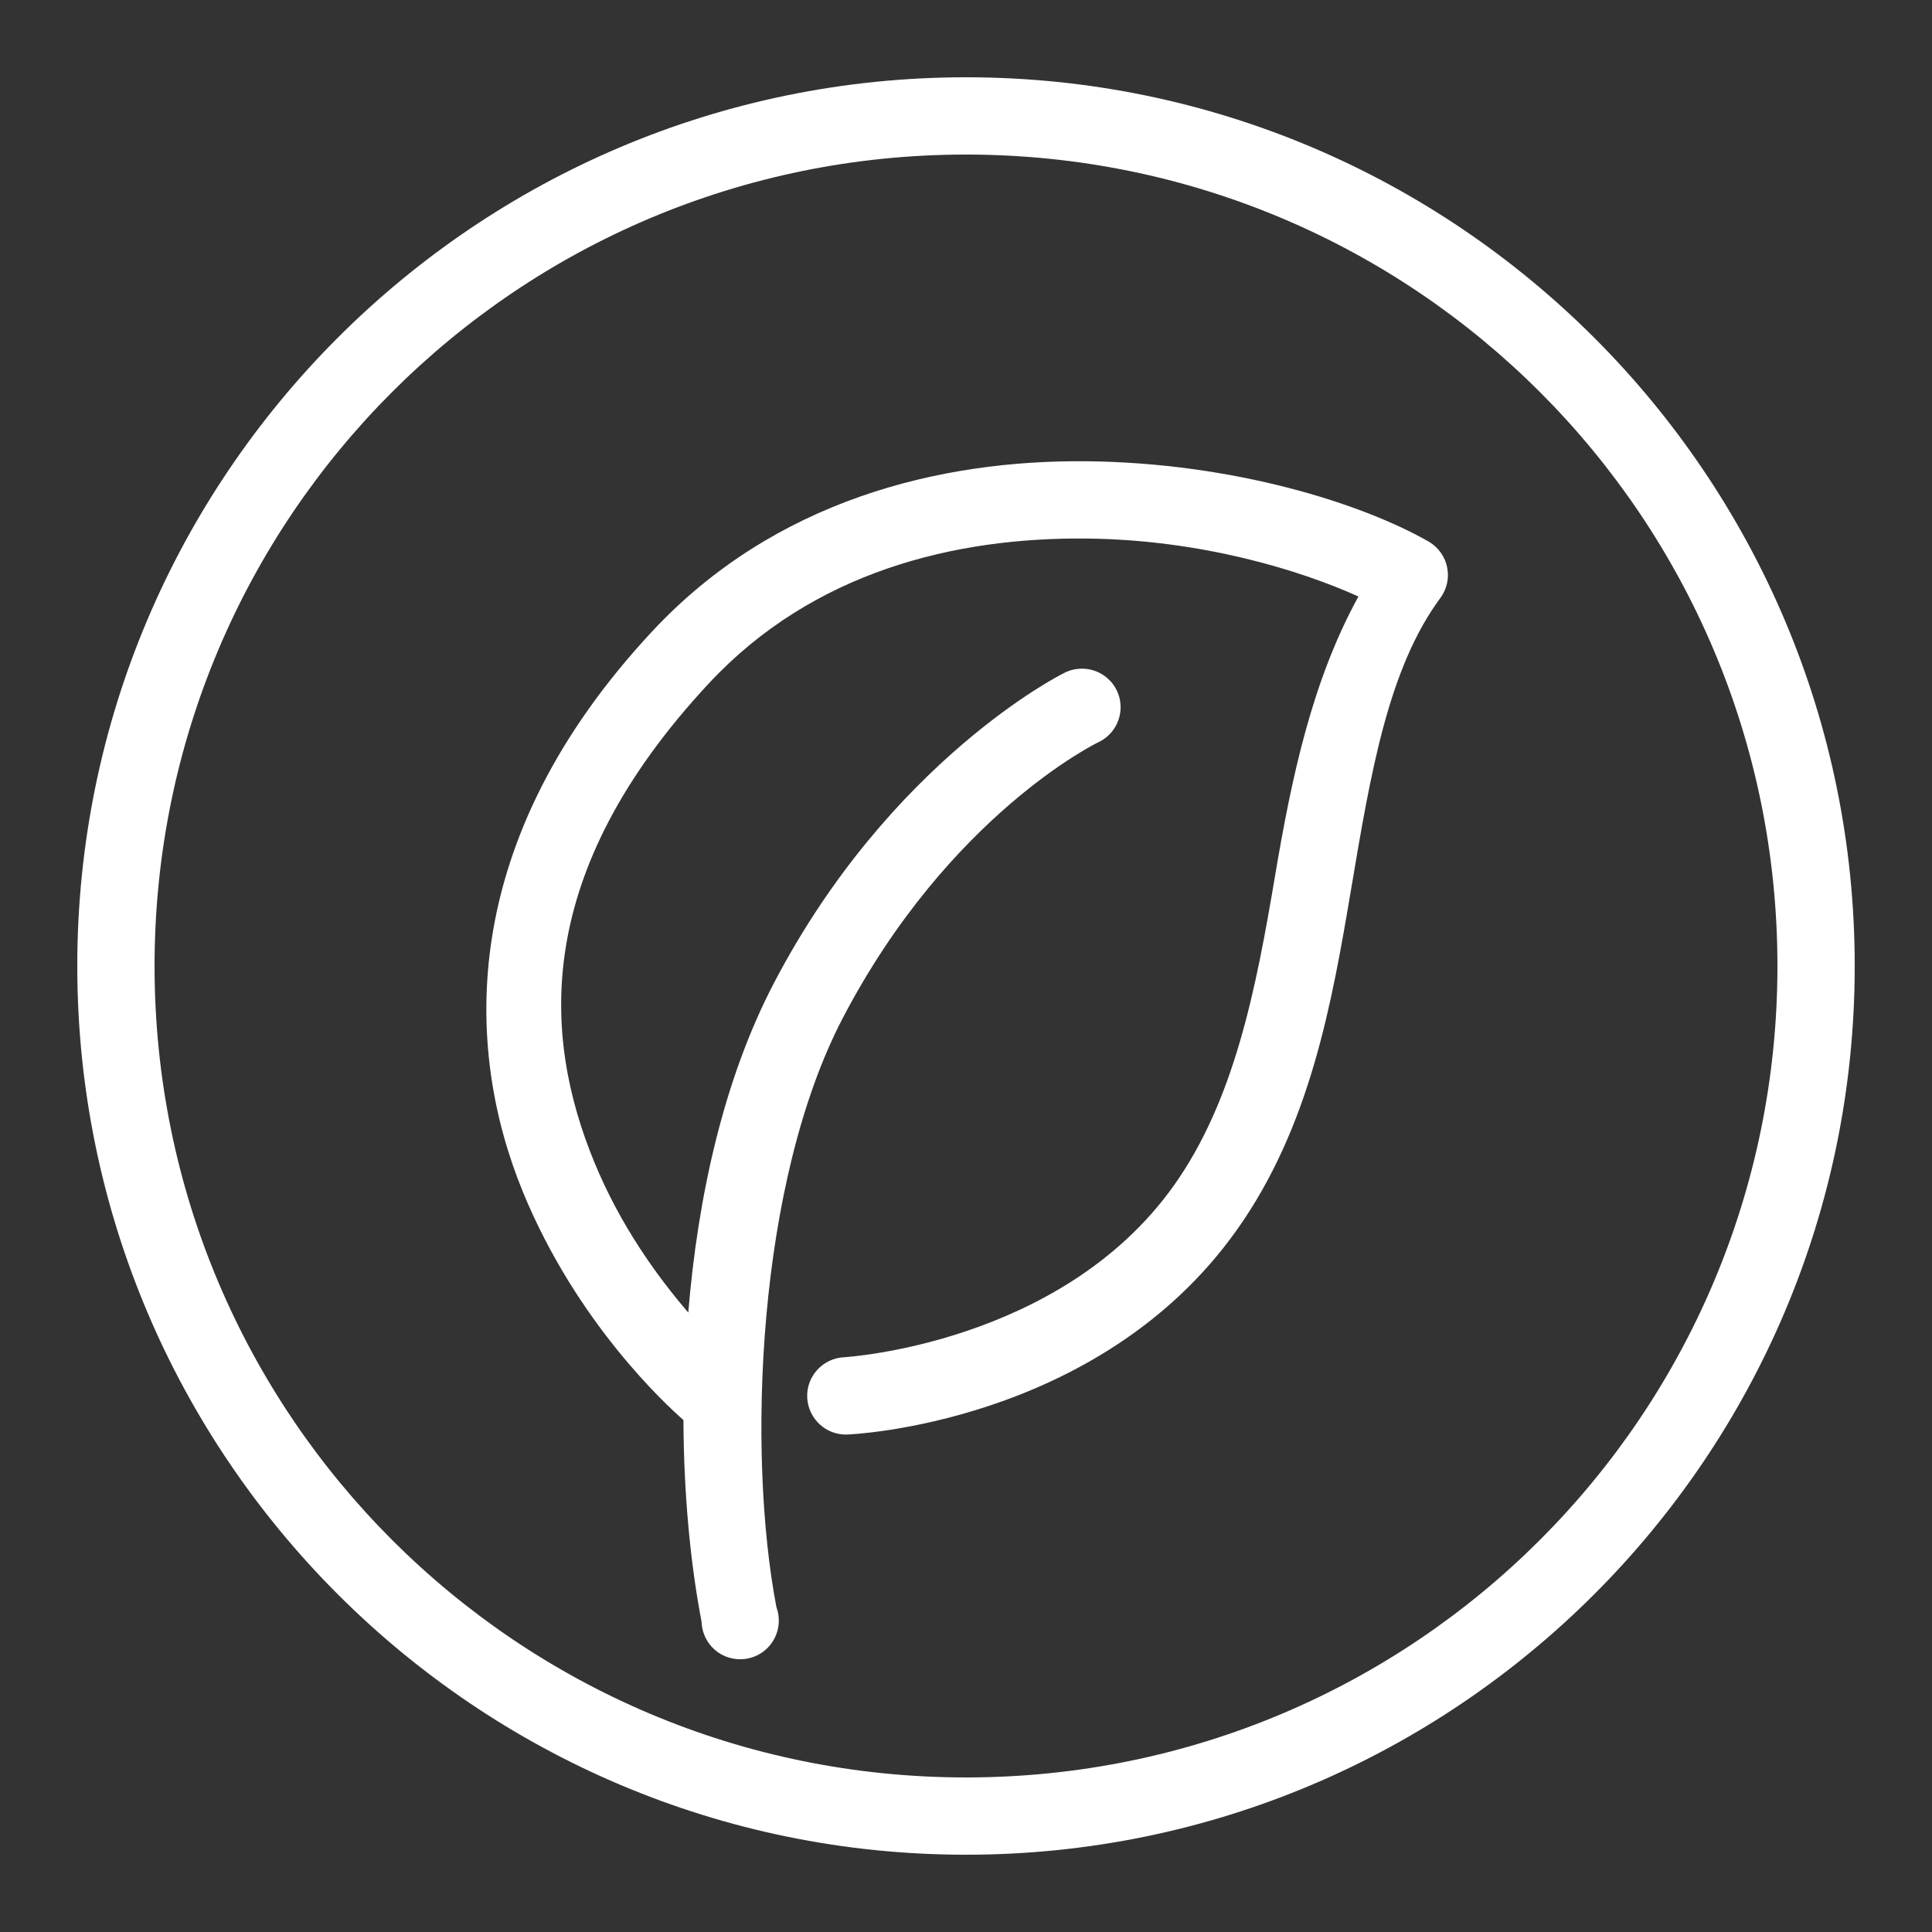 <?xml version="1.0" encoding="UTF-8"?>
<svg xmlns="http://www.w3.org/2000/svg" xmlns:xlink="http://www.w3.org/1999/xlink" viewBox="0 0 150 150" width="150px" height="150px">
<rect x="0" y="0" width="150" height="150" fill="#333333" stroke="none"/>
<g id="surface44918718">
<path style=" stroke:none;fill-rule:nonzero;fill:rgb(100%,100%,100%);fill-opacity:1;" d="M 75 6 C 36.926 6 6 36.926 6 75 C 6 113.074 36.926 144 75 144 C 113.074 144 144 113.074 144 75 C 144 36.926 113.074 6 75 6 Z M 75 12 C 109.828 12 138 40.172 138 75 C 138 109.828 109.828 138 75 138 C 40.172 138 12 109.828 12 75 C 12 40.172 40.172 12 75 12 Z M 84.375 35.812 C 72.984 35.695 60.129 38.824 50.625 49.031 C 35.52 65.25 35.988 81.293 40.594 92.531 C 44.754 102.668 51.68 109.043 53.062 110.25 C 53.086 115.992 53.602 121.406 54.469 125.906 C 54.504 127.09 55.23 128.156 56.332 128.602 C 57.434 129.047 58.699 128.812 59.555 127.98 C 60.41 127.148 60.691 125.895 60.281 124.781 C 57.984 112.758 58.77 91.805 65.438 79.031 C 73.688 63.246 85.219 57.656 85.219 57.656 C 86.578 57.047 87.293 55.547 86.895 54.105 C 86.496 52.676 85.102 51.75 83.625 51.938 C 83.227 51.984 82.852 52.113 82.5 52.312 C 82.5 52.312 69.152 58.969 60.094 76.312 C 56.168 83.824 54.176 92.953 53.438 101.906 C 51.059 99.141 48.164 95.168 46.125 90.188 C 42.164 80.52 41.25 67.863 55.031 53.062 C 63.105 44.391 74.098 41.707 84.375 41.812 C 93.27 41.906 100.922 44.262 105.469 46.312 C 101.859 52.875 100.277 60.398 99 67.969 C 97.512 76.828 95.836 85.441 91.125 92.062 C 82.336 104.402 65.531 105.375 65.531 105.375 C 63.879 105.457 62.59 106.863 62.672 108.516 C 62.754 110.168 64.16 111.457 65.812 111.375 C 65.812 111.375 85.242 110.648 96 95.531 C 101.73 87.48 103.406 77.895 104.906 69 C 106.406 60.105 107.766 51.902 111.844 46.406 C 112.336 45.727 112.523 44.883 112.359 44.062 C 112.207 43.254 111.703 42.539 111 42.094 C 105.773 39.082 95.766 35.93 84.375 35.812 Z M 84.375 35.812 "/>
</g>
</svg>
